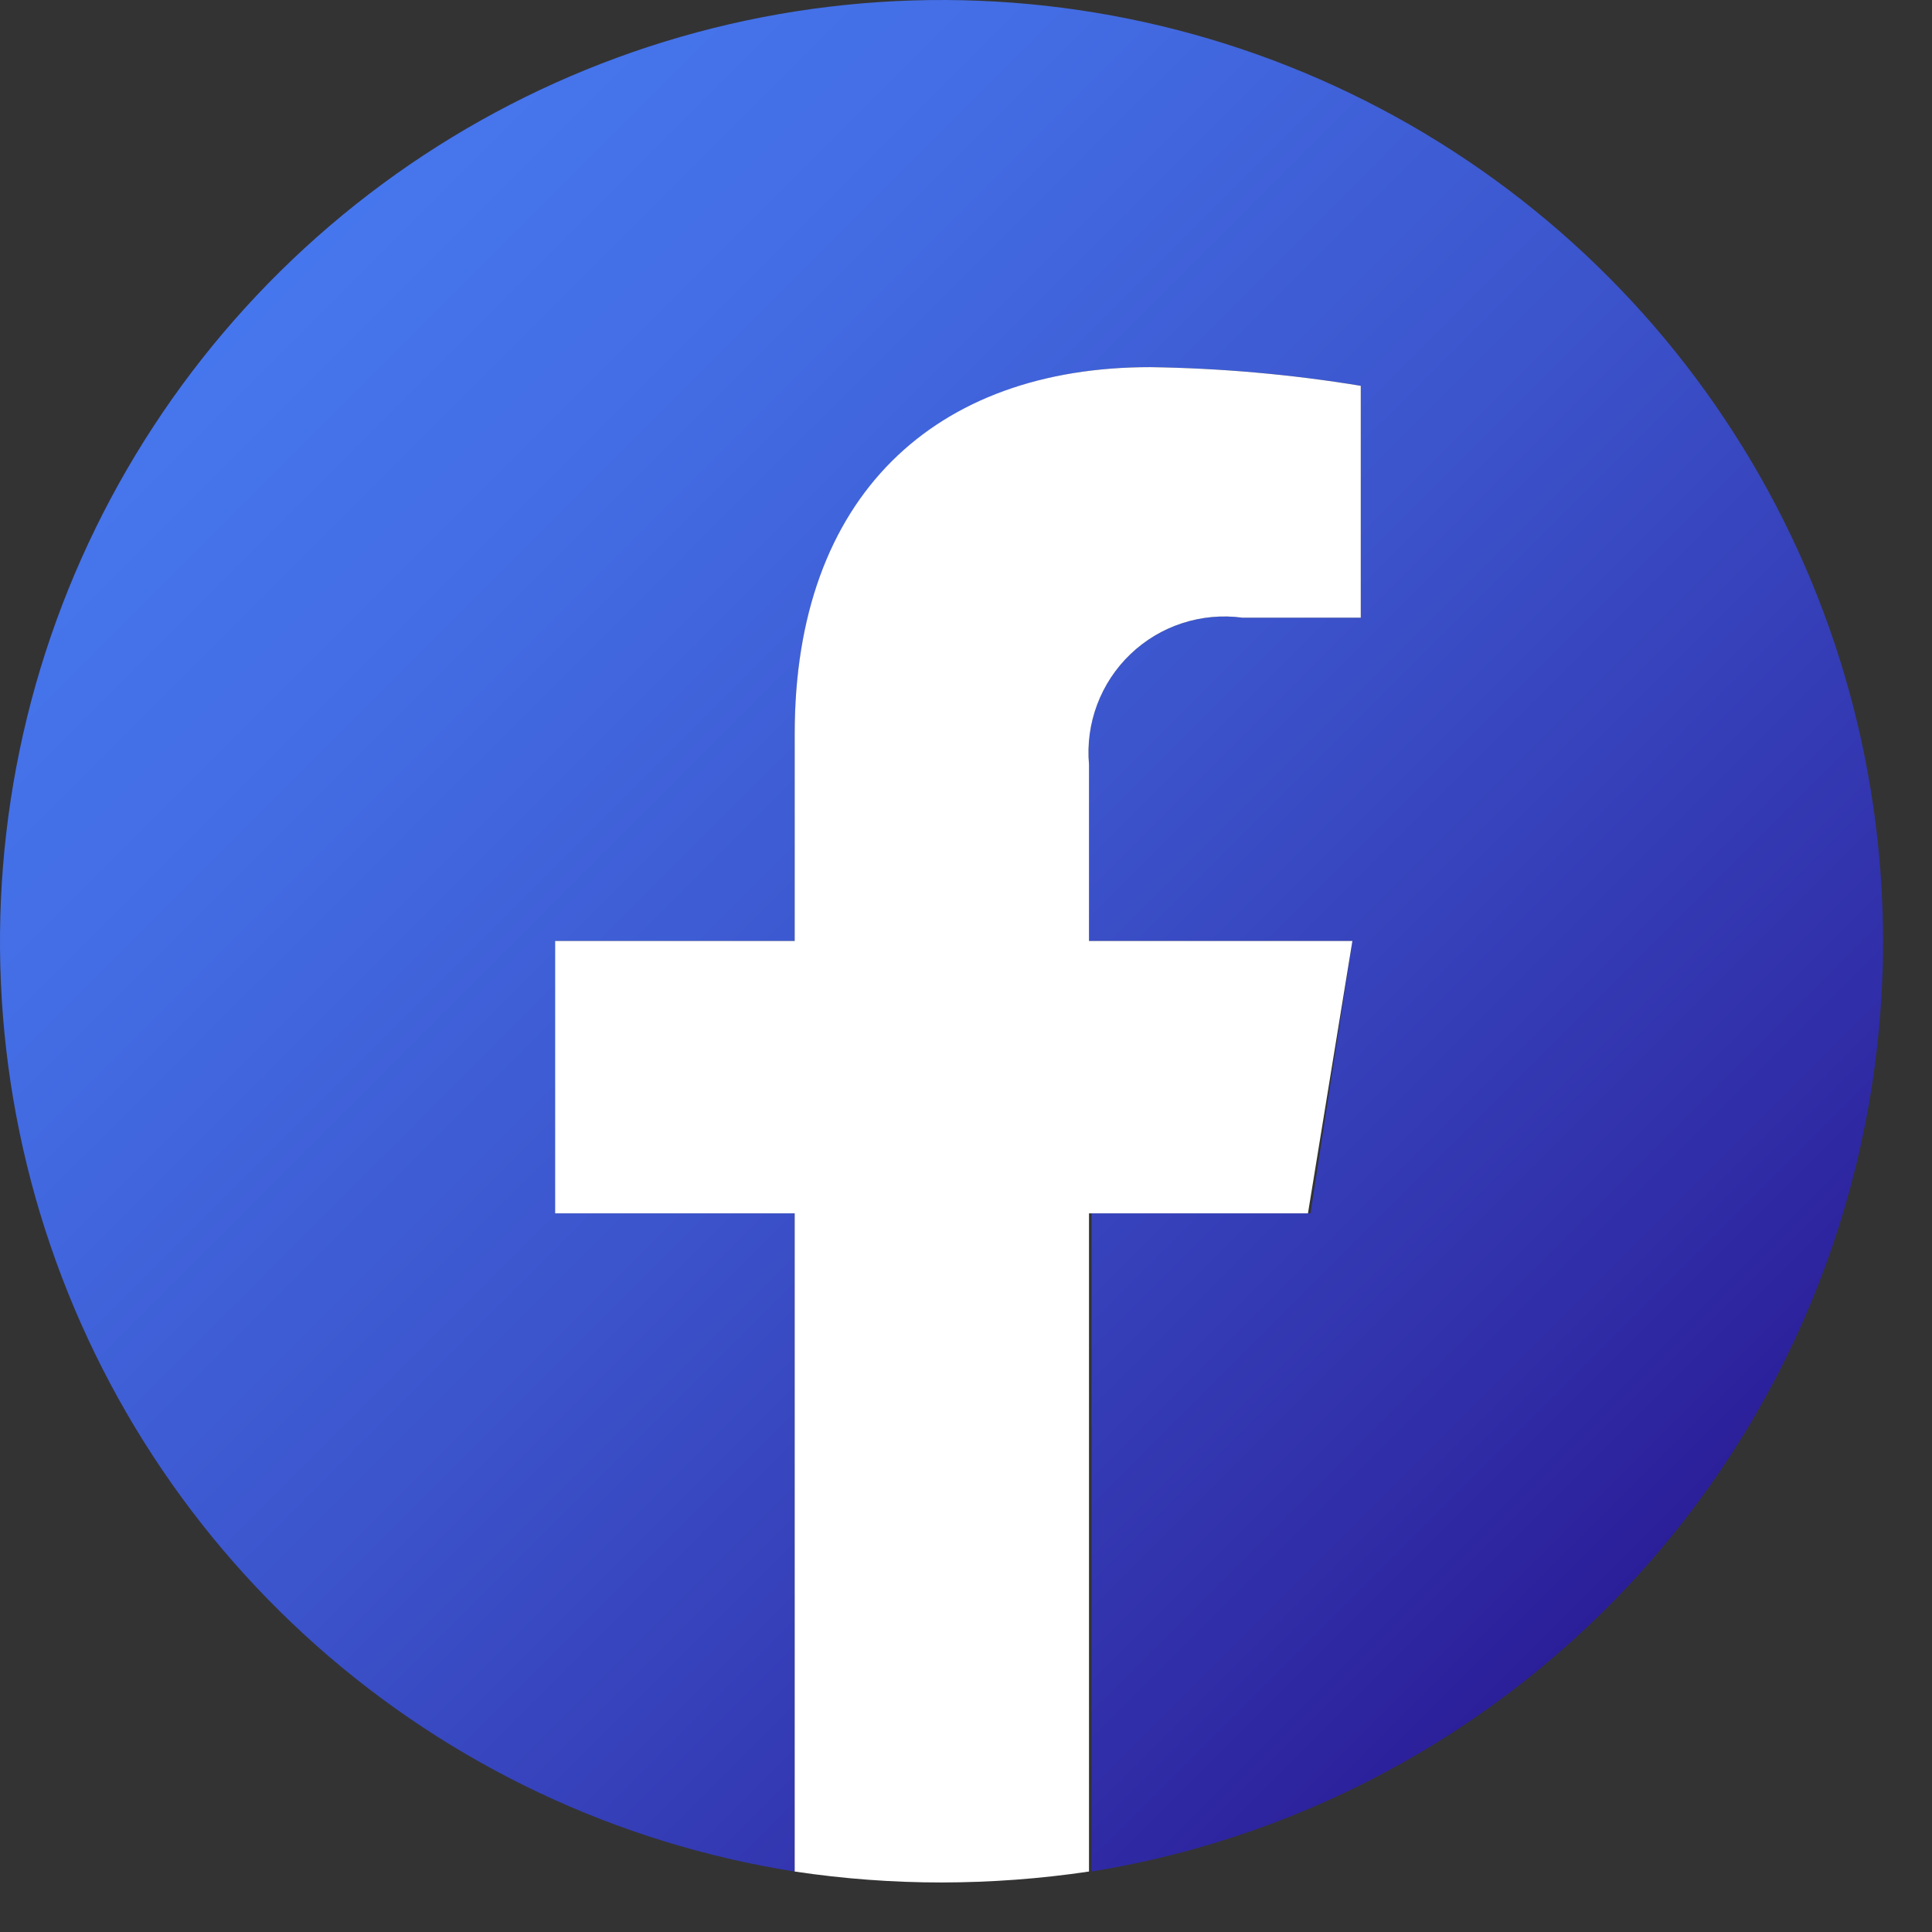 <svg width="30" height="30" viewBox="0 0 30 30" fill="none" xmlns="http://www.w3.org/2000/svg">
<rect x="0" y="0" width="30" height="30" fill="#333333" stroke="none"/>
<path d="M29.24 14.611C29.238 11.817 28.436 9.083 26.928 6.731C25.421 4.378 23.271 2.508 20.733 1.339C18.195 0.171 15.376 -0.245 12.609 0.139C9.842 0.523 7.242 1.693 5.119 3.508C2.996 5.324 1.437 7.71 0.627 10.383C-0.182 13.057 -0.209 15.907 0.551 18.596C1.311 21.284 2.825 23.699 4.914 25.553C7.003 27.408 9.58 28.625 12.34 29.061V18.841H8.62V14.611H12.34V11.391C12.34 7.731 14.52 5.701 17.86 5.701C18.956 5.717 20.049 5.813 21.13 5.991V9.591H19.29C18.976 9.549 18.657 9.579 18.356 9.677C18.055 9.775 17.78 9.94 17.552 10.159C17.323 10.378 17.147 10.646 17.036 10.942C16.925 11.238 16.882 11.556 16.91 11.871V14.611H21L20.35 18.841H16.95V29.061C20.381 28.505 23.502 26.746 25.754 24.098C28.006 21.45 29.242 18.087 29.24 14.611Z" fill="url(#paint0_linear_1473_776)"/>
<path d="M20.31 18.841L21 14.611H16.91V11.871C16.882 11.556 16.925 11.238 17.036 10.942C17.147 10.646 17.323 10.378 17.552 10.159C17.78 9.94 18.055 9.775 18.356 9.677C18.657 9.579 18.976 9.549 19.29 9.591H21.13V5.991C20.049 5.813 18.956 5.717 17.86 5.701C14.52 5.701 12.34 7.701 12.34 11.391V14.611H8.62V18.841H12.34V29.061C13.095 29.174 13.857 29.231 14.62 29.231C15.386 29.23 16.152 29.174 16.91 29.061V18.841H20.31Z" fill="white"/>
<defs>
<linearGradient id="paint0_linear_1473_776" x1="4.28" y1="4.271" x2="24.96" y2="24.951" gradientUnits="userSpaceOnUse">
<stop stop-color="#4676ED"/>
<stop offset="0.19" stop-color="#436DE4"/>
<stop offset="0.49" stop-color="#3C55CD"/>
<stop offset="0.87" stop-color="#302EA8"/>
<stop offset="1" stop-color="#2B1E99"/>
</linearGradient>
</defs>
</svg>
